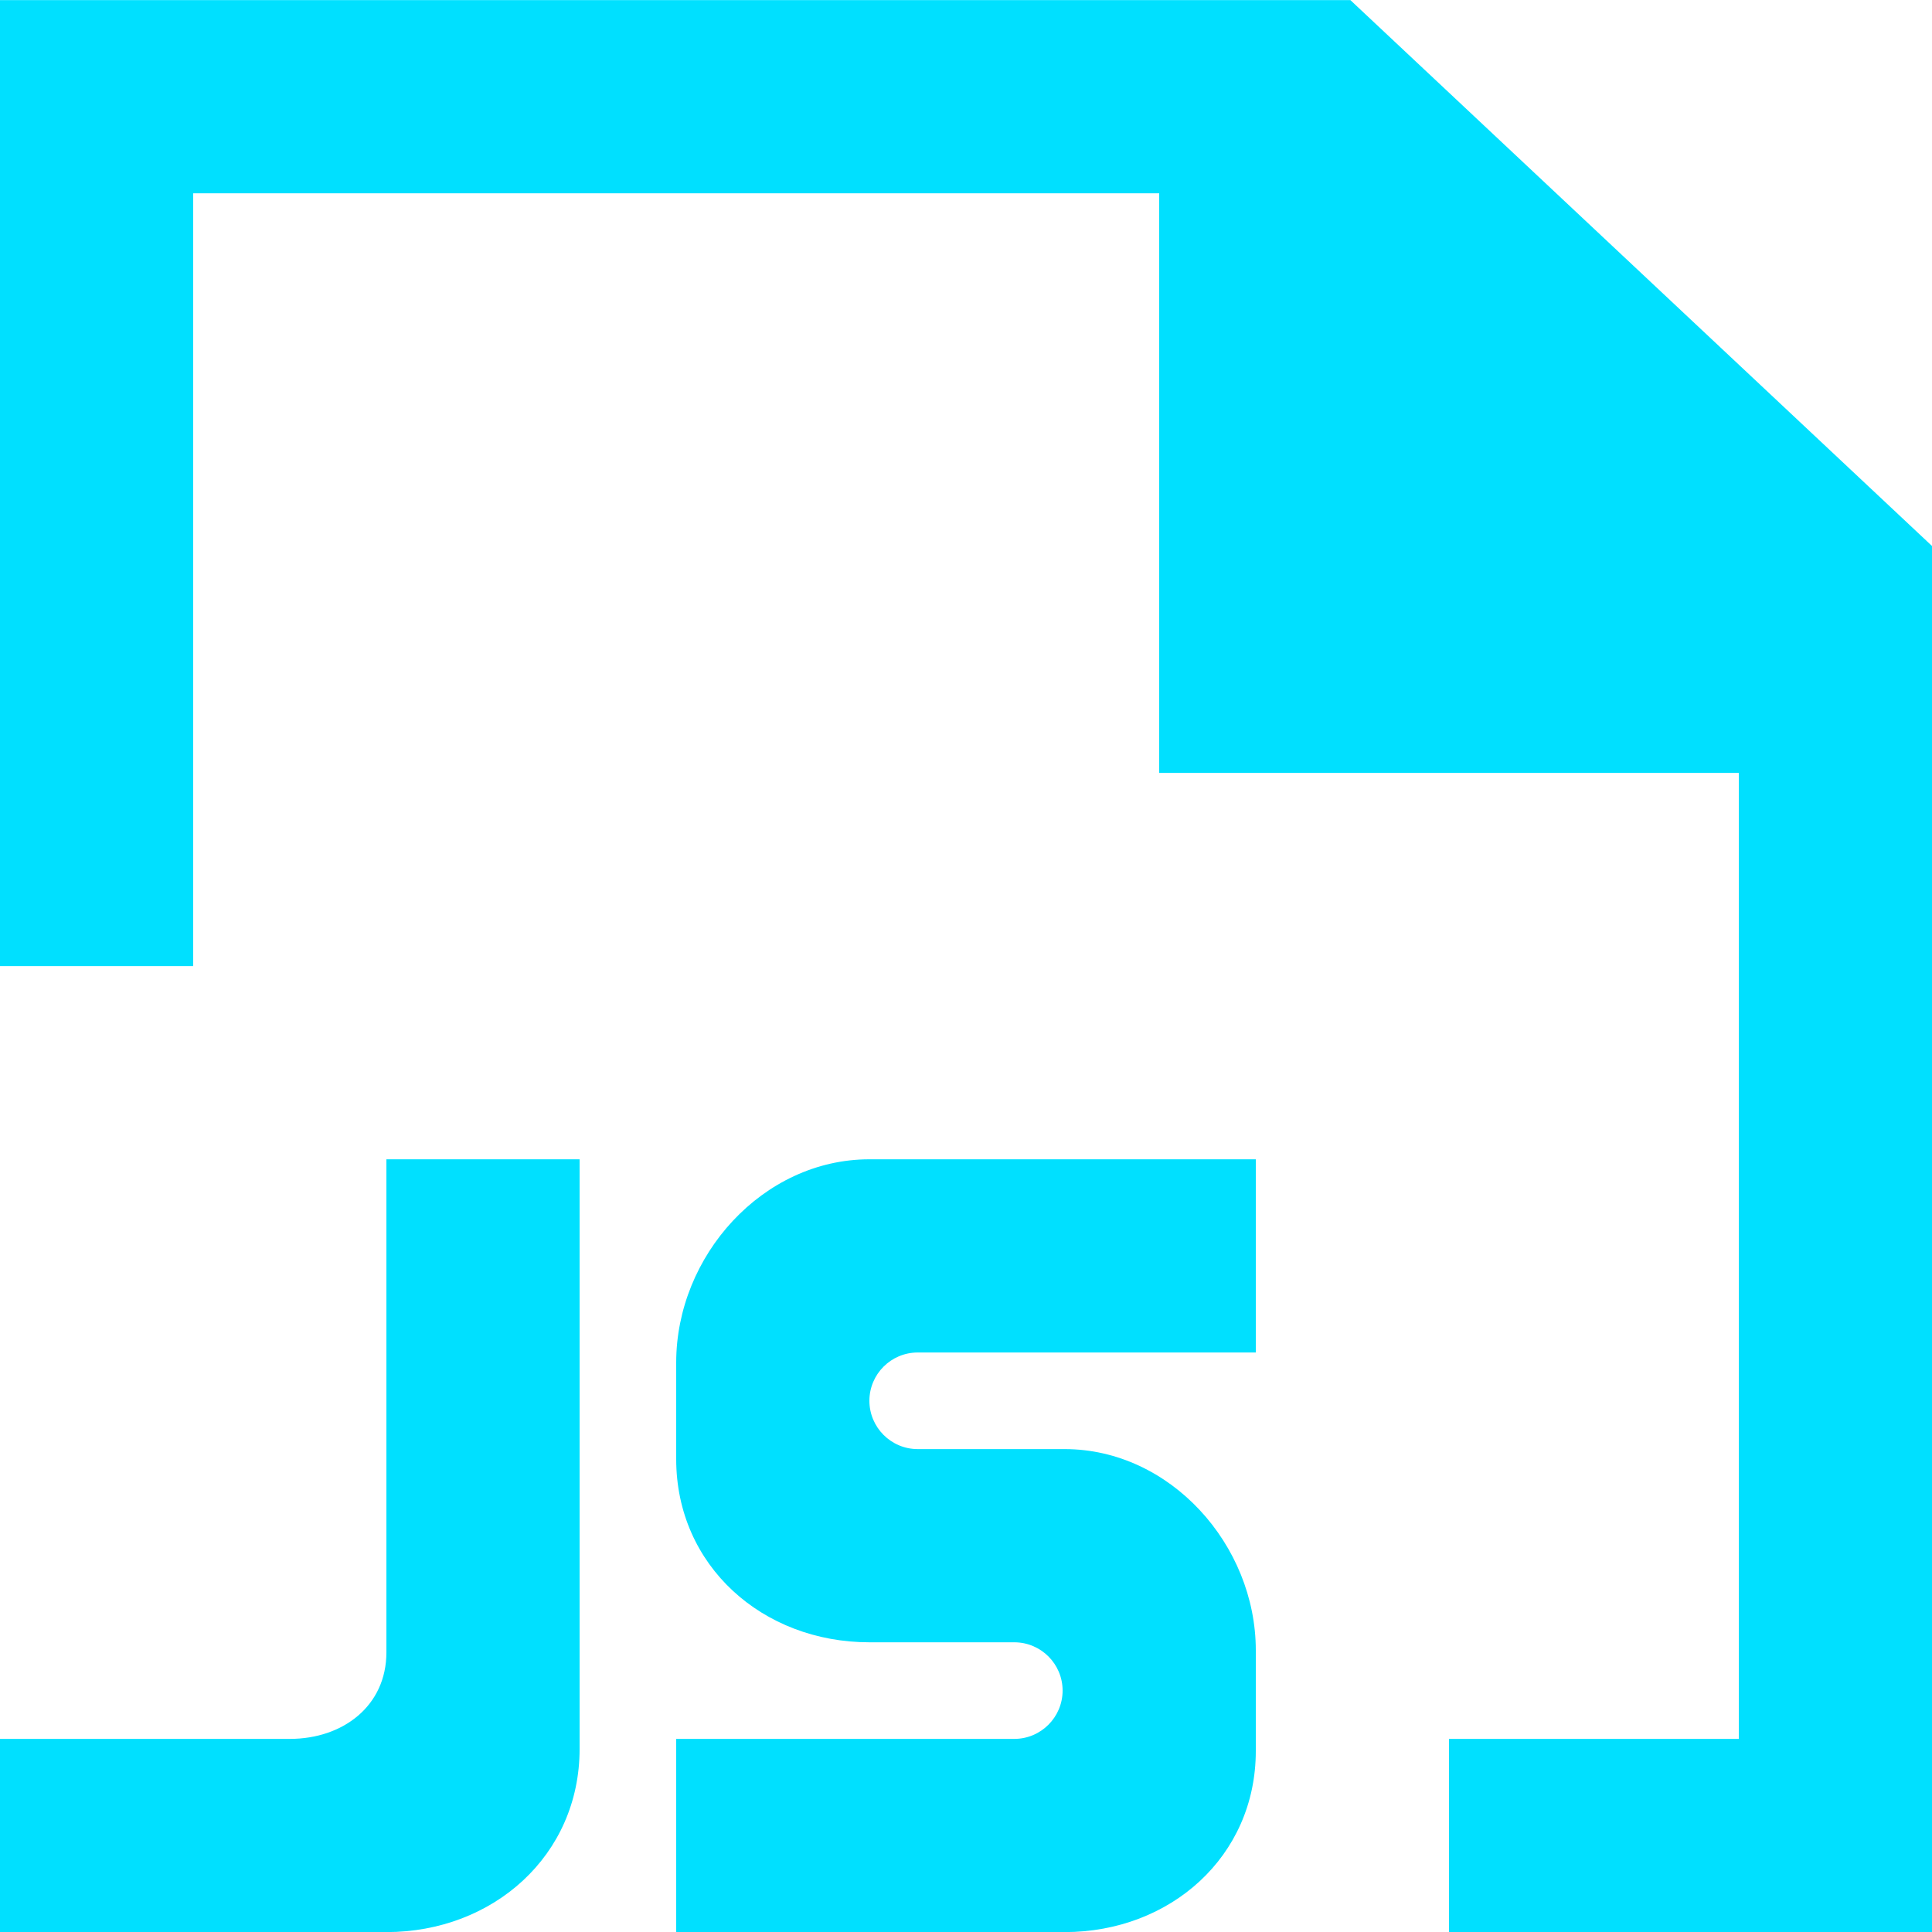 <!DOCTYPE svg PUBLIC "-//W3C//DTD SVG 1.1//EN" "http://www.w3.org/Graphics/SVG/1.1/DTD/svg11.dtd">
<!-- Uploaded to: SVG Repo, www.svgrepo.com, Transformed by: SVG Repo Mixer Tools -->
<svg width="64px" height="64px" viewBox="0 0 20 20" version="1.1" xmlns="http://www.w3.org/2000/svg" xmlns:xlink="http://www.w3.org/1999/xlink" fill="#00e0ff">
<g id="SVGRepo_bgCarrier" stroke-width="0"/>
<g id="SVGRepo_tracerCarrier" stroke-linecap="round" stroke-linejoin="round"/>
<g id="SVGRepo_iconCarrier"> <title>file_js [#00e0ff]</title> <desc>Created with Sketch.</desc> <defs> </defs> <g id="Page-1" stroke="none" stroke-width="1" fill="none" fill-rule="evenodd"> <g id="Dribbble-Light-Preview" transform="translate(-180, -1359)" fill="#00e0ff"> <g id="icons" transform="translate(56, 160)"> <path d="M137.979,1199.001 L124,1199.001 L124,1209.001 L126,1209.001 L126,1201.001 L136,1201.001 L136,1207.001 L142,1207.001 L142,1217.001 L139,1217.001 L139,1219.001 L144,1219.001 L144,1204.652 L137.979,1199.001 Z M128,1216.105 C128,1216.658 127.552,1217.001 127,1217.001 L124,1217.001 L124,1219.001 L128,1219.001 C129.104,1219.001 130,1218.209 130,1217.105 L130,1211.001 L128,1211.001 L128,1216.105 Z M137,1211.001 L137,1213.001 L133.5,1213.001 C133.224,1213.001 133,1213.225 133,1213.501 C133,1213.776 133.224,1214.001 133.5,1214.001 L135,1214.001 L135.021,1214.001 C136.114,1214.001 137,1214.992 137,1216.084 L137,1217.126 C137,1218.219 136.114,1219.001 135.021,1219.001 L135,1219.001 L131,1219.001 L131,1217.001 L134.5,1217.001 C134.776,1217.001 135,1216.776 135,1216.501 C135,1216.225 134.776,1216.001 134.5,1216.001 L133,1216.001 C131.895,1216.001 131,1215.209 131,1214.105 L131,1213.105 C131,1212.001 131.895,1211.001 133,1211.001 L137,1211.001 Z" id="file_js-[#00e0ff]"> </path> </g> </g> </g> </g>
</svg>